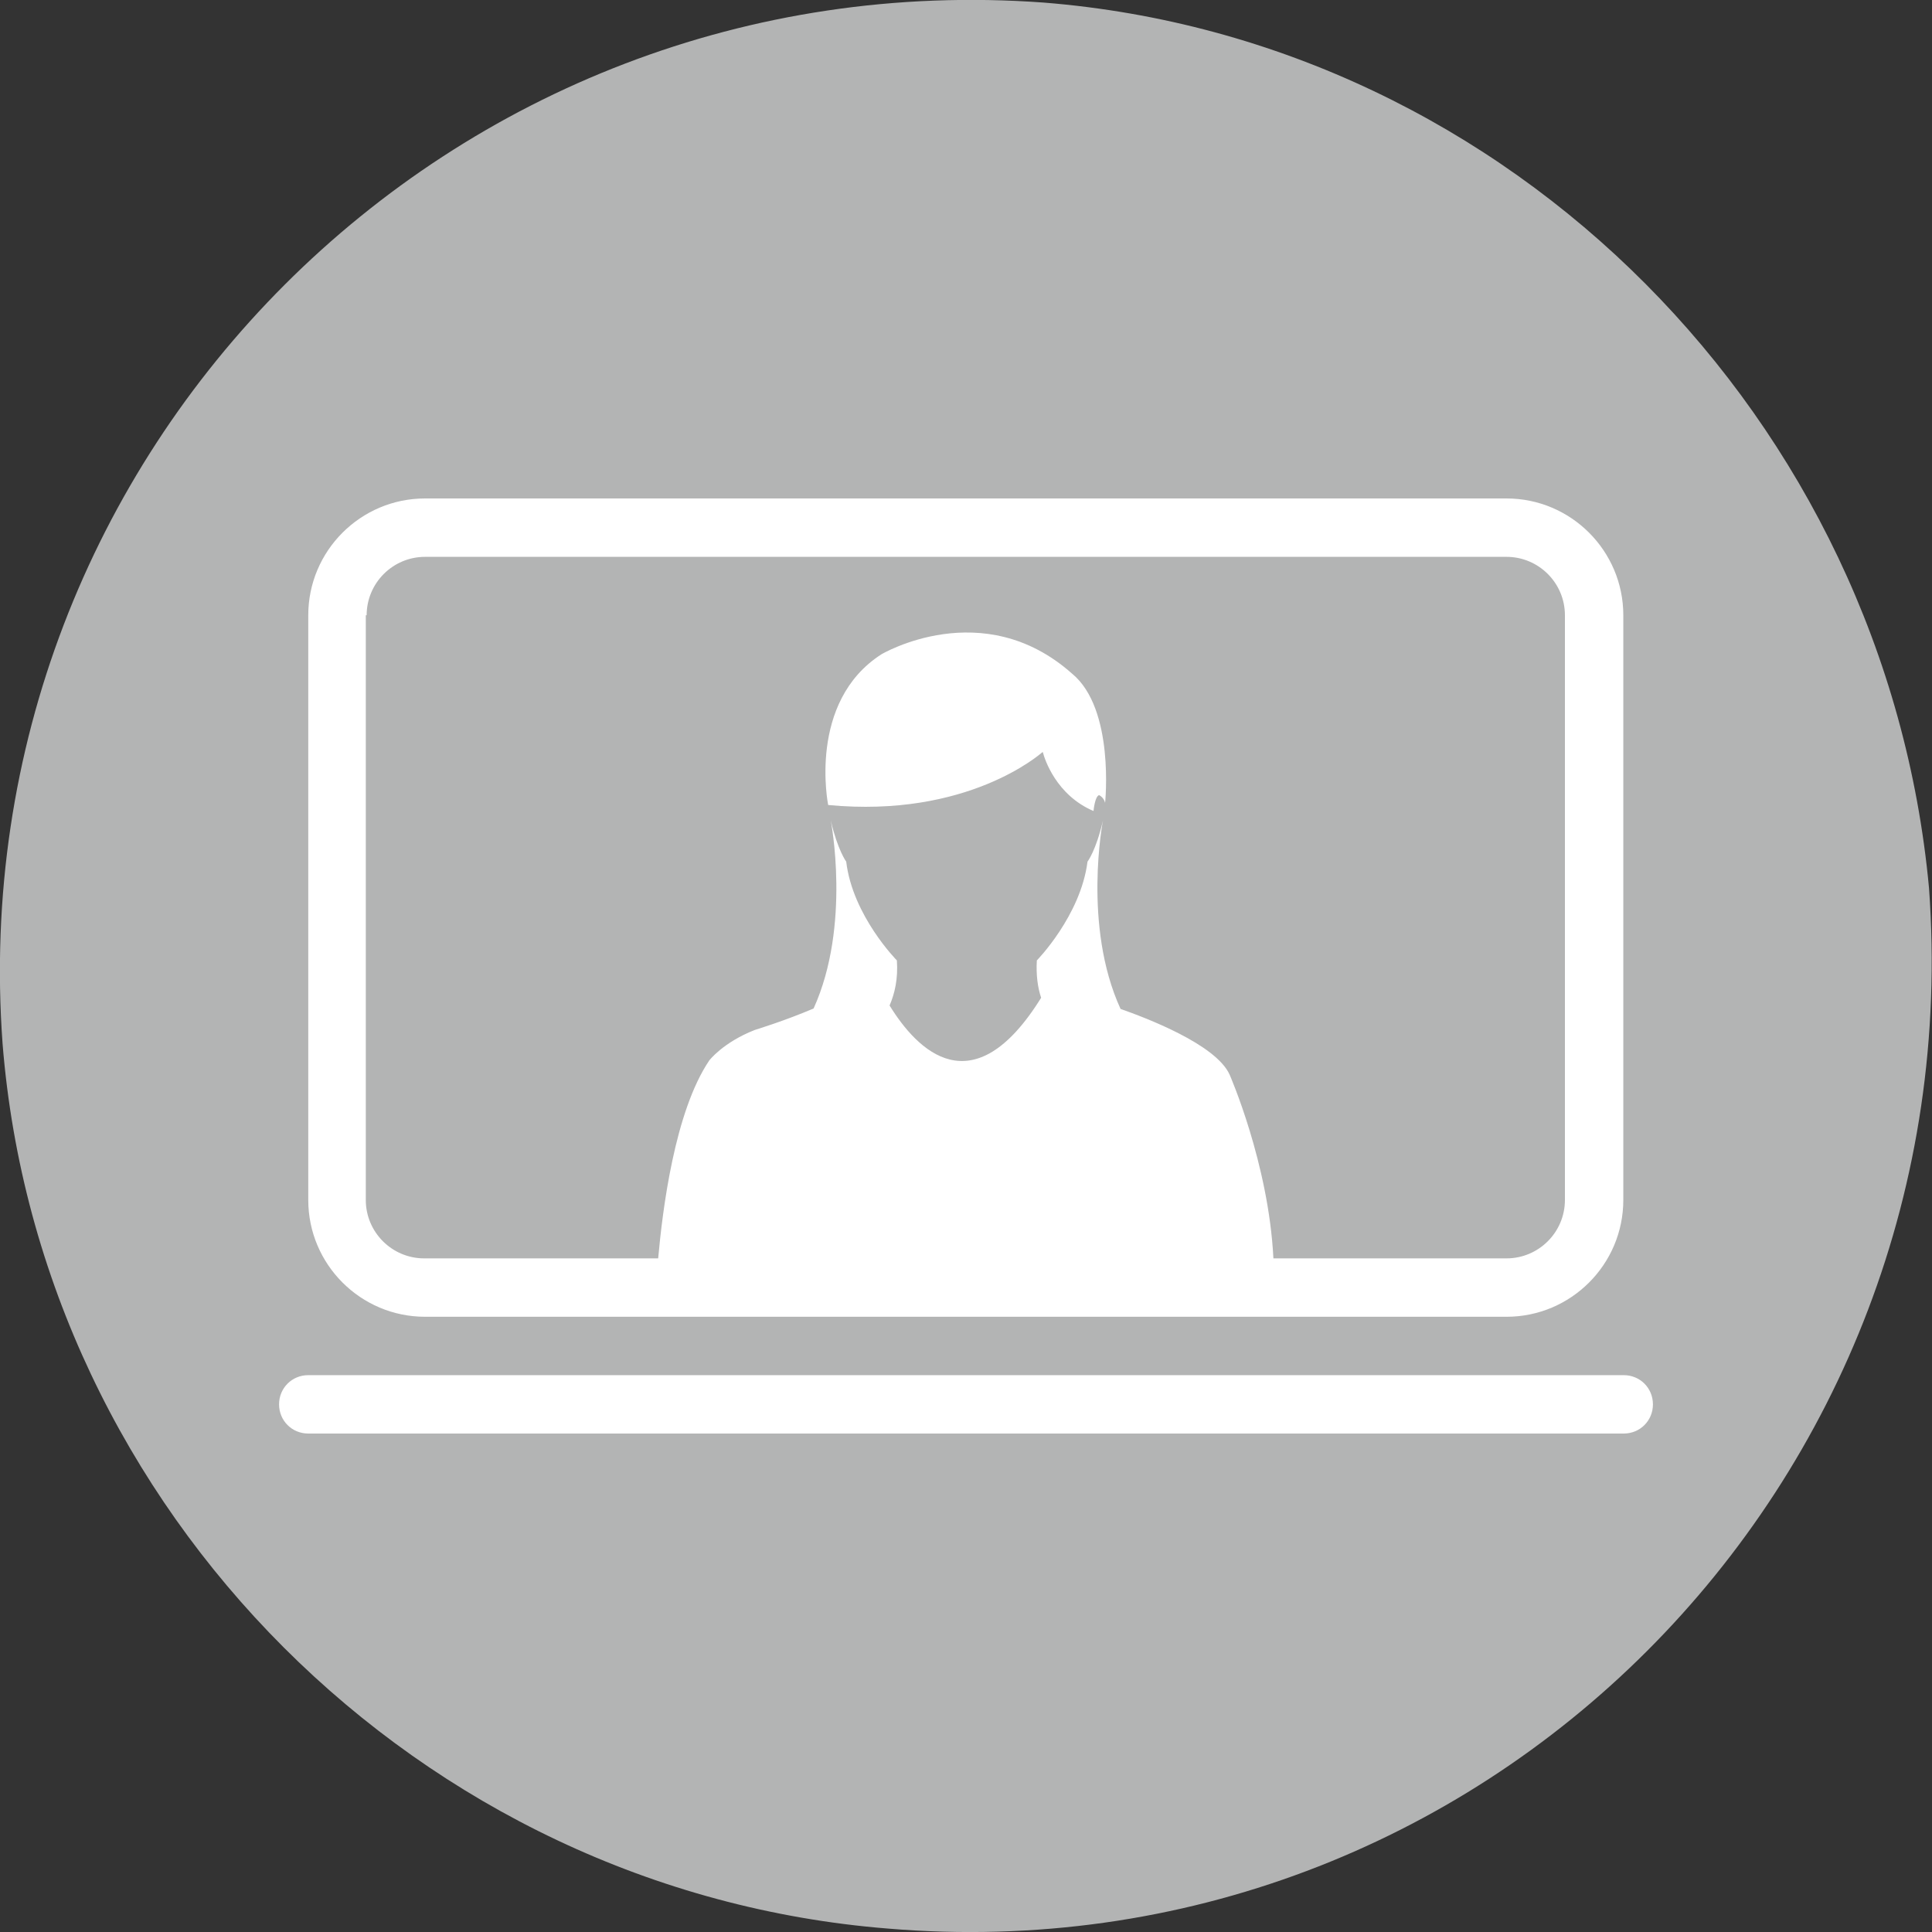 <?xml version="1.0" encoding="UTF-8"?>
<svg id="Layer_1" data-name="Layer 1" xmlns="http://www.w3.org/2000/svg" viewBox="0 0 45 45">
  <rect x="0" y="0" width="45" height="45" fill="#333333" stroke="none"/>
  <defs>
    <style>
      .cls-1 {
        fill: #fff;
      }

      .cls-2 {
        fill: #b3b4b4;
      }
    </style>
  </defs>
  <g id="Background">
    <path class="cls-2" d="m24.31.06C10.51-.95-.95,10.51.06,24.31c.87,10.89,9.72,19.74,20.62,20.61,13.79,1.16,25.27-10.31,24.25-24.24C43.92,9.79,35.21.93,24.31.06Z"/>
  </g>
  <g id="Laptop">
    <path class="cls-1" d="m37.82,32.03H7.18c-.38,0-.68.3-.68.68s.3.68.68.68h30.64c.38,0,.68-.3.68-.68s-.3-.68-.68-.68Z"/>
    <path class="cls-1" d="m9.9,30.67h25.19c1.5,0,2.72-1.22,2.72-2.72v-13.62c0-1.5-1.22-2.72-2.72-2.72H9.9c-1.5,0-2.72,1.22-2.72,2.72v13.62c0,1.5,1.22,2.72,2.72,2.72Zm-1.36-16.34c0-.75.61-1.36,1.36-1.36h25.19c.75,0,1.36.61,1.36,1.36v13.62c0,.75-.61,1.36-1.36,1.36h-5.43c-.11-2.21-1.02-4.28-1.02-4.28-.32-.71-1.97-1.33-2.54-1.53-.89-1.94-.41-4.39-.41-4.39-.16.7-.36.96-.36.96-.16,1.26-1.18,2.3-1.18,2.3-.02.34.02.63.1.87-1.59,2.56-2.89,1.22-3.53.18.12-.28.2-.62.17-1.05,0,0-1.03-1.04-1.18-2.3,0,0-.2-.27-.36-.96,0,0,.48,2.44-.4,4.38-.68.29-1.37.5-1.37.5-.74.29-1.06.71-1.06.71-.81,1.2-1.09,3.5-1.19,4.61h-5.45c-.75,0-1.36-.61-1.36-1.36v-13.62Z"/>
    <path class="cls-1" d="m24.29,17.52c.04.16.31,1,1.18,1.37,0,0,.03-.34.13-.37,0,0,.11.05.14.18,0,0,.23-2.19-.77-3.01h0c-2.08-1.85-4.44-.45-4.44-.45-1.73,1.11-1.24,3.51-1.24,3.51,3.25.31,4.94-1.19,4.99-1.23Z"/>
  </g>
</svg>